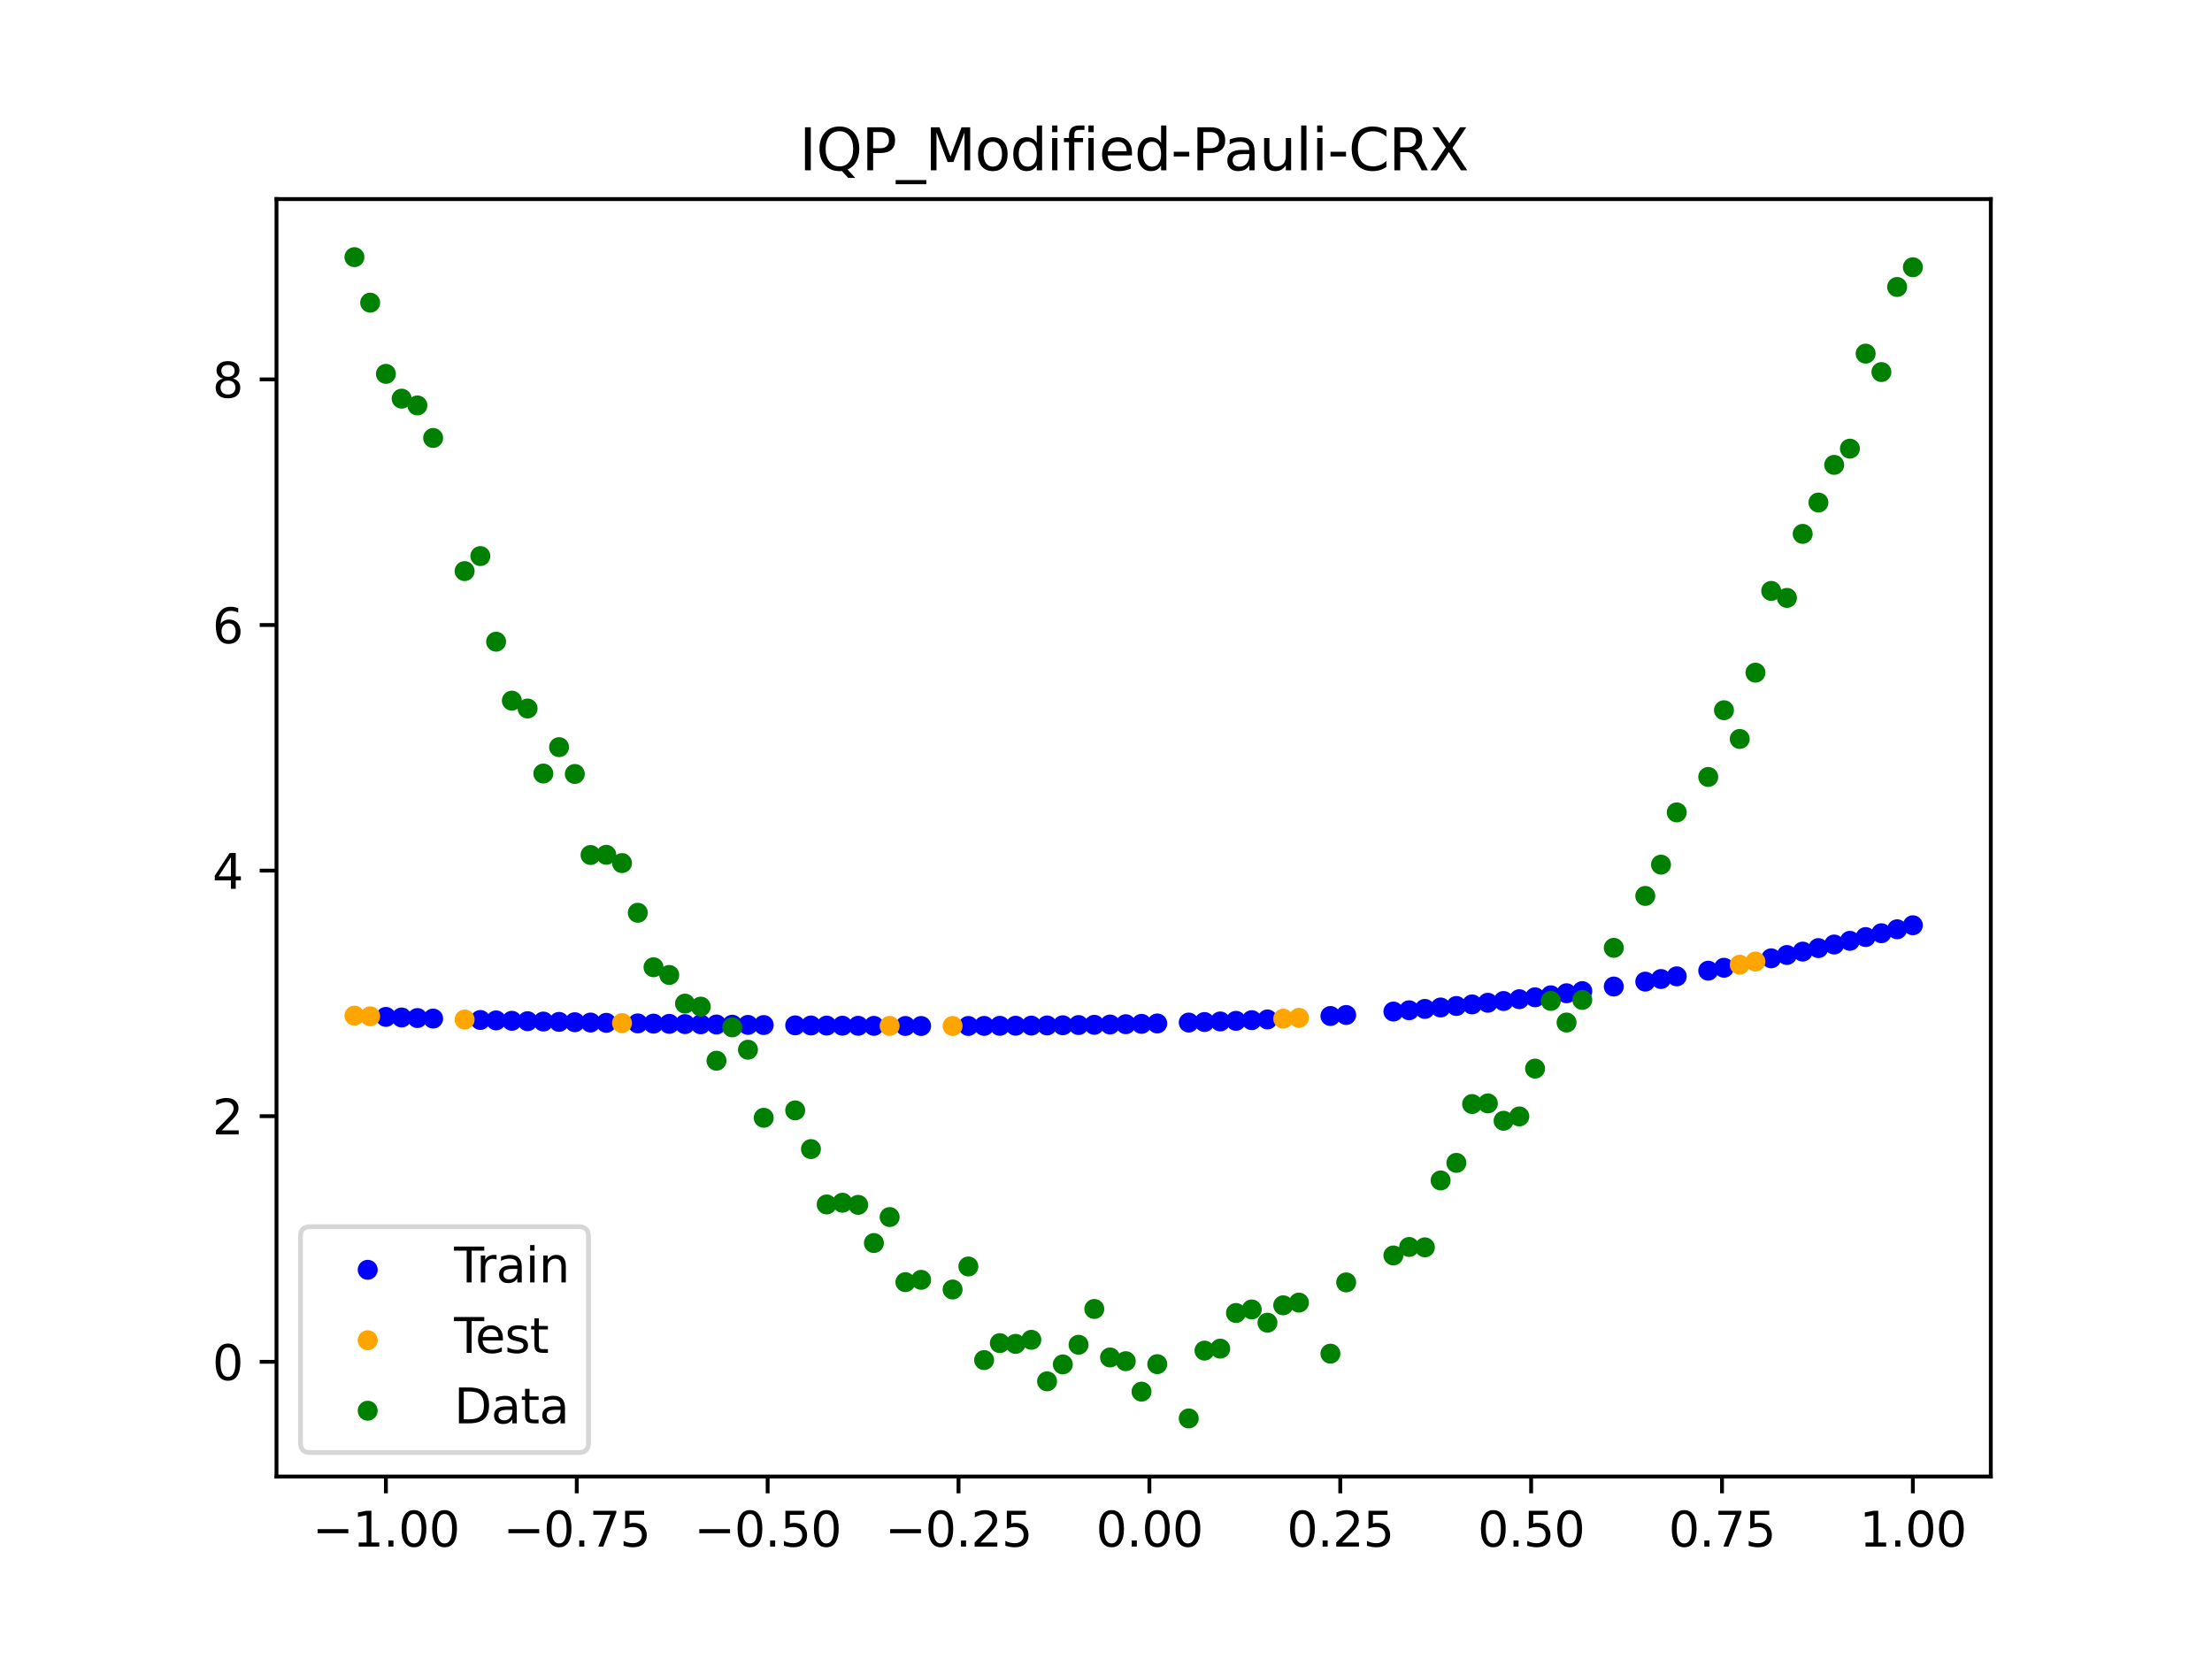 <?xml version="1.0" encoding="utf-8" standalone="no"?>
<!DOCTYPE svg PUBLIC "-//W3C//DTD SVG 1.1//EN"
  "http://www.w3.org/Graphics/SVG/1.1/DTD/svg11.dtd">
<svg xmlns:xlink="http://www.w3.org/1999/xlink" width="460.8pt" height="345.6pt" viewBox="0 0 460.8 345.6" xmlns="http://www.w3.org/2000/svg" version="1.1">
 <defs>
  <style type="text/css">*{stroke-linejoin: round; stroke-linecap: butt}</style>
 </defs>
 <g id="figure_1">
  <g id="patch_1">
   <path d="M 0 345.6 
L 460.8 345.6 
L 460.8 0 
L 0 0 
z
" style="fill: #ffffff"/>
  </g>
  <g id="axes_1">
   <g id="patch_2">
    <path d="M 57.6 307.584 
L 414.72 307.584 
L 414.72 41.472 
L 57.6 41.472 
z
" style="fill: #ffffff"/>
   </g>
   <g id="PathCollection_1">
    <defs>
     <path id="m1e7127da4d" d="M 0 1.581 
C 0.419 1.581 0.822 1.415 1.118 1.118 
C 1.415 0.822 1.581 0.419 1.581 0 
C 1.581 -0.419 1.415 -0.822 1.118 -1.118 
C 0.822 -1.415 0.419 -1.581 0 -1.581 
C -0.419 -1.581 -0.822 -1.415 -1.118 -1.118 
C -1.415 -0.822 -1.581 -0.419 -1.581 0 
C -1.581 0.419 -1.415 0.822 -1.118 1.118 
C -0.822 1.415 -0.419 1.581 0 1.581 
z
" style="stroke: #0000ff"/>
    </defs>
    <g clip-path="url(#p2e52f40bb6)">
     <use xlink:href="#m1e7127da4d" x="208.286" y="213.699" style="fill: #0000ff; stroke: #0000ff"/>
     <use xlink:href="#m1e7127da4d" x="83.671" y="211.961" style="fill: #0000ff; stroke: #0000ff"/>
     <use xlink:href="#m1e7127da4d" x="349.297" y="203.389" style="fill: #0000ff; stroke: #0000ff"/>
     <use xlink:href="#m1e7127da4d" x="149.258" y="213.425" style="fill: #0000ff; stroke: #0000ff"/>
     <use xlink:href="#m1e7127da4d" x="293.548" y="210.457" style="fill: #0000ff; stroke: #0000ff"/>
     <use xlink:href="#m1e7127da4d" x="319.783" y="207.756" style="fill: #0000ff; stroke: #0000ff"/>
     <use xlink:href="#m1e7127da4d" x="254.196" y="212.788" style="fill: #0000ff; stroke: #0000ff"/>
     <use xlink:href="#m1e7127da4d" x="342.739" y="204.489" style="fill: #0000ff; stroke: #0000ff"/>
     <use xlink:href="#m1e7127da4d" x="142.699" y="213.338" style="fill: #0000ff; stroke: #0000ff"/>
     <use xlink:href="#m1e7127da4d" x="175.492" y="213.673" style="fill: #0000ff; stroke: #0000ff"/>
     <use xlink:href="#m1e7127da4d" x="250.917" y="212.906" style="fill: #0000ff; stroke: #0000ff"/>
     <use xlink:href="#m1e7127da4d" x="155.816" y="213.503" style="fill: #0000ff; stroke: #0000ff"/>
     <use xlink:href="#m1e7127da4d" x="86.95" y="212.076" style="fill: #0000ff; stroke: #0000ff"/>
     <use xlink:href="#m1e7127da4d" x="123.023" y="213.012" style="fill: #0000ff; stroke: #0000ff"/>
     <use xlink:href="#m1e7127da4d" x="313.224" y="208.53" style="fill: #0000ff; stroke: #0000ff"/>
     <use xlink:href="#m1e7127da4d" x="100.067" y="212.48" style="fill: #0000ff; stroke: #0000ff"/>
     <use xlink:href="#m1e7127da4d" x="132.861" y="213.188" style="fill: #0000ff; stroke: #0000ff"/>
     <use xlink:href="#m1e7127da4d" x="182.051" y="213.707" style="fill: #0000ff; stroke: #0000ff"/>
     <use xlink:href="#m1e7127da4d" x="382.091" y="196.758" style="fill: #0000ff; stroke: #0000ff"/>
     <use xlink:href="#m1e7127da4d" x="188.61" y="213.729" style="fill: #0000ff; stroke: #0000ff"/>
     <use xlink:href="#m1e7127da4d" x="247.638" y="213.015" style="fill: #0000ff; stroke: #0000ff"/>
     <use xlink:href="#m1e7127da4d" x="300.107" y="209.878" style="fill: #0000ff; stroke: #0000ff"/>
     <use xlink:href="#m1e7127da4d" x="152.537" y="213.465" style="fill: #0000ff; stroke: #0000ff"/>
     <use xlink:href="#m1e7127da4d" x="205.006" y="213.715" style="fill: #0000ff; stroke: #0000ff"/>
     <use xlink:href="#m1e7127da4d" x="306.666" y="209.237" style="fill: #0000ff; stroke: #0000ff"/>
     <use xlink:href="#m1e7127da4d" x="280.431" y="211.44" style="fill: #0000ff; stroke: #0000ff"/>
     <use xlink:href="#m1e7127da4d" x="90.229" y="212.185" style="fill: #0000ff; stroke: #0000ff"/>
     <use xlink:href="#m1e7127da4d" x="326.342" y="206.913" style="fill: #0000ff; stroke: #0000ff"/>
     <use xlink:href="#m1e7127da4d" x="296.828" y="210.175" style="fill: #0000ff; stroke: #0000ff"/>
     <use xlink:href="#m1e7127da4d" x="165.654" y="213.6" style="fill: #0000ff; stroke: #0000ff"/>
     <use xlink:href="#m1e7127da4d" x="231.241" y="213.426" style="fill: #0000ff; stroke: #0000ff"/>
     <use xlink:href="#m1e7127da4d" x="277.152" y="211.651" style="fill: #0000ff; stroke: #0000ff"/>
     <use xlink:href="#m1e7127da4d" x="106.626" y="212.652" style="fill: #0000ff; stroke: #0000ff"/>
     <use xlink:href="#m1e7127da4d" x="172.213" y="213.651" style="fill: #0000ff; stroke: #0000ff"/>
     <use xlink:href="#m1e7127da4d" x="346.018" y="203.948" style="fill: #0000ff; stroke: #0000ff"/>
     <use xlink:href="#m1e7127da4d" x="309.945" y="208.892" style="fill: #0000ff; stroke: #0000ff"/>
     <use xlink:href="#m1e7127da4d" x="359.135" y="201.599" style="fill: #0000ff; stroke: #0000ff"/>
     <use xlink:href="#m1e7127da4d" x="116.464" y="212.879" style="fill: #0000ff; stroke: #0000ff"/>
     <use xlink:href="#m1e7127da4d" x="103.347" y="212.568" style="fill: #0000ff; stroke: #0000ff"/>
     <use xlink:href="#m1e7127da4d" x="159.096" y="213.537" style="fill: #0000ff; stroke: #0000ff"/>
     <use xlink:href="#m1e7127da4d" x="119.743" y="212.947" style="fill: #0000ff; stroke: #0000ff"/>
     <use xlink:href="#m1e7127da4d" x="178.772" y="213.692" style="fill: #0000ff; stroke: #0000ff"/>
     <use xlink:href="#m1e7127da4d" x="241.079" y="213.205" style="fill: #0000ff; stroke: #0000ff"/>
     <use xlink:href="#m1e7127da4d" x="145.978" y="213.383" style="fill: #0000ff; stroke: #0000ff"/>
     <use xlink:href="#m1e7127da4d" x="168.934" y="213.627" style="fill: #0000ff; stroke: #0000ff"/>
     <use xlink:href="#m1e7127da4d" x="329.621" y="206.465" style="fill: #0000ff; stroke: #0000ff"/>
     <use xlink:href="#m1e7127da4d" x="264.034" y="212.37" style="fill: #0000ff; stroke: #0000ff"/>
     <use xlink:href="#m1e7127da4d" x="391.929" y="194.407" style="fill: #0000ff; stroke: #0000ff"/>
     <use xlink:href="#m1e7127da4d" x="336.18" y="205.514" style="fill: #0000ff; stroke: #0000ff"/>
     <use xlink:href="#m1e7127da4d" x="316.504" y="208.152" style="fill: #0000ff; stroke: #0000ff"/>
     <use xlink:href="#m1e7127da4d" x="191.889" y="213.734" style="fill: #0000ff; stroke: #0000ff"/>
     <use xlink:href="#m1e7127da4d" x="368.973" y="199.637" style="fill: #0000ff; stroke: #0000ff"/>
     <use xlink:href="#m1e7127da4d" x="398.487" y="192.75" style="fill: #0000ff; stroke: #0000ff"/>
     <use xlink:href="#m1e7127da4d" x="234.52" y="213.36" style="fill: #0000ff; stroke: #0000ff"/>
     <use xlink:href="#m1e7127da4d" x="109.905" y="212.731" style="fill: #0000ff; stroke: #0000ff"/>
     <use xlink:href="#m1e7127da4d" x="323.062" y="207.343" style="fill: #0000ff; stroke: #0000ff"/>
     <use xlink:href="#m1e7127da4d" x="126.302" y="213.073" style="fill: #0000ff; stroke: #0000ff"/>
     <use xlink:href="#m1e7127da4d" x="388.649" y="195.209" style="fill: #0000ff; stroke: #0000ff"/>
     <use xlink:href="#m1e7127da4d" x="227.962" y="213.485" style="fill: #0000ff; stroke: #0000ff"/>
     <use xlink:href="#m1e7127da4d" x="113.185" y="212.807" style="fill: #0000ff; stroke: #0000ff"/>
     <use xlink:href="#m1e7127da4d" x="260.755" y="212.52" style="fill: #0000ff; stroke: #0000ff"/>
     <use xlink:href="#m1e7127da4d" x="80.391" y="211.84" style="fill: #0000ff; stroke: #0000ff"/>
     <use xlink:href="#m1e7127da4d" x="139.42" y="213.29" style="fill: #0000ff; stroke: #0000ff"/>
     <use xlink:href="#m1e7127da4d" x="378.811" y="197.506" style="fill: #0000ff; stroke: #0000ff"/>
     <use xlink:href="#m1e7127da4d" x="375.532" y="198.235" style="fill: #0000ff; stroke: #0000ff"/>
     <use xlink:href="#m1e7127da4d" x="237.8" y="213.287" style="fill: #0000ff; stroke: #0000ff"/>
     <use xlink:href="#m1e7127da4d" x="290.269" y="210.724" style="fill: #0000ff; stroke: #0000ff"/>
     <use xlink:href="#m1e7127da4d" x="211.565" y="213.678" style="fill: #0000ff; stroke: #0000ff"/>
     <use xlink:href="#m1e7127da4d" x="136.14" y="213.24" style="fill: #0000ff; stroke: #0000ff"/>
     <use xlink:href="#m1e7127da4d" x="395.208" y="193.587" style="fill: #0000ff; stroke: #0000ff"/>
     <use xlink:href="#m1e7127da4d" x="385.37" y="195.993" style="fill: #0000ff; stroke: #0000ff"/>
     <use xlink:href="#m1e7127da4d" x="303.386" y="209.565" style="fill: #0000ff; stroke: #0000ff"/>
     <use xlink:href="#m1e7127da4d" x="224.682" y="213.536" style="fill: #0000ff; stroke: #0000ff"/>
     <use xlink:href="#m1e7127da4d" x="372.253" y="198.945" style="fill: #0000ff; stroke: #0000ff"/>
     <use xlink:href="#m1e7127da4d" x="257.476" y="212.659" style="fill: #0000ff; stroke: #0000ff"/>
     <use xlink:href="#m1e7127da4d" x="221.403" y="213.581" style="fill: #0000ff; stroke: #0000ff"/>
     <use xlink:href="#m1e7127da4d" x="355.856" y="202.214" style="fill: #0000ff; stroke: #0000ff"/>
     <use xlink:href="#m1e7127da4d" x="201.727" y="213.727" style="fill: #0000ff; stroke: #0000ff"/>
     <use xlink:href="#m1e7127da4d" x="214.844" y="213.651" style="fill: #0000ff; stroke: #0000ff"/>
     <use xlink:href="#m1e7127da4d" x="218.124" y="213.619" style="fill: #0000ff; stroke: #0000ff"/>
    </g>
   </g>
   <g id="PathCollection_2">
    <defs>
     <path id="m64e8955f8d" d="M 0 1.581 
C 0.419 1.581 0.822 1.415 1.118 1.118 
C 1.415 0.822 1.581 0.419 1.581 0 
C 1.581 -0.419 1.415 -0.822 1.118 -1.118 
C 0.822 -1.415 0.419 -1.581 0 -1.581 
C -0.419 -1.581 -0.822 -1.415 -1.118 -1.118 
C -1.415 -0.822 -1.581 -0.419 -1.581 0 
C -1.581 0.419 -1.415 0.822 -1.118 1.118 
C -0.822 1.415 -0.419 1.581 0 1.581 
z
" style="stroke: #ffa500"/>
    </defs>
    <g clip-path="url(#p2e52f40bb6)">
     <use xlink:href="#m64e8955f8d" x="198.448" y="213.733" style="fill: #ffa500; stroke: #ffa500"/>
     <use xlink:href="#m64e8955f8d" x="365.694" y="200.31" style="fill: #ffa500; stroke: #ffa500"/>
     <use xlink:href="#m64e8955f8d" x="73.833" y="211.577" style="fill: #ffa500; stroke: #ffa500"/>
     <use xlink:href="#m64e8955f8d" x="96.788" y="212.386" style="fill: #ffa500; stroke: #ffa500"/>
     <use xlink:href="#m64e8955f8d" x="267.314" y="212.208" style="fill: #ffa500; stroke: #ffa500"/>
     <use xlink:href="#m64e8955f8d" x="129.581" y="213.132" style="fill: #ffa500; stroke: #ffa500"/>
     <use xlink:href="#m64e8955f8d" x="185.33" y="213.72" style="fill: #ffa500; stroke: #ffa500"/>
     <use xlink:href="#m64e8955f8d" x="270.593" y="212.035" style="fill: #ffa500; stroke: #ffa500"/>
     <use xlink:href="#m64e8955f8d" x="77.112" y="211.712" style="fill: #ffa500; stroke: #ffa500"/>
     <use xlink:href="#m64e8955f8d" x="362.415" y="200.964" style="fill: #ffa500; stroke: #ffa500"/>
    </g>
   </g>
   <g id="PathCollection_3">
    <defs>
     <path id="m56a01b4591" d="M 0 1.581 
C 0.419 1.581 0.822 1.415 1.118 1.118 
C 1.415 0.822 1.581 0.419 1.581 0 
C 1.581 -0.419 1.415 -0.822 1.118 -1.118 
C 0.822 -1.415 0.419 -1.581 0 -1.581 
C -0.419 -1.581 -0.822 -1.415 -1.118 -1.118 
C -1.415 -0.822 -1.581 -0.419 -1.581 0 
C -1.581 0.419 -1.415 0.822 -1.118 1.118 
C -0.822 1.415 -0.419 1.581 0 1.581 
z
" style="stroke: #008000"/>
    </defs>
    <g clip-path="url(#p2e52f40bb6)">
     <use xlink:href="#m56a01b4591" x="208.286" y="279.798" style="fill: #008000; stroke: #008000"/>
     <use xlink:href="#m56a01b4591" x="83.671" y="83.047" style="fill: #008000; stroke: #008000"/>
     <use xlink:href="#m56a01b4591" x="349.297" y="169.235" style="fill: #008000; stroke: #008000"/>
     <use xlink:href="#m56a01b4591" x="149.258" y="220.967" style="fill: #008000; stroke: #008000"/>
     <use xlink:href="#m56a01b4591" x="293.548" y="259.766" style="fill: #008000; stroke: #008000"/>
     <use xlink:href="#m56a01b4591" x="319.783" y="222.609" style="fill: #008000; stroke: #008000"/>
     <use xlink:href="#m56a01b4591" x="254.196" y="280.945" style="fill: #008000; stroke: #008000"/>
     <use xlink:href="#m56a01b4591" x="342.739" y="186.636" style="fill: #008000; stroke: #008000"/>
     <use xlink:href="#m56a01b4591" x="142.699" y="209.073" style="fill: #008000; stroke: #008000"/>
     <use xlink:href="#m56a01b4591" x="175.492" y="250.548" style="fill: #008000; stroke: #008000"/>
     <use xlink:href="#m56a01b4591" x="250.917" y="281.357" style="fill: #008000; stroke: #008000"/>
     <use xlink:href="#m56a01b4591" x="155.816" y="218.675" style="fill: #008000; stroke: #008000"/>
     <use xlink:href="#m56a01b4591" x="86.95" y="84.461" style="fill: #008000; stroke: #008000"/>
     <use xlink:href="#m56a01b4591" x="123.023" y="178.109" style="fill: #008000; stroke: #008000"/>
     <use xlink:href="#m56a01b4591" x="313.224" y="233.476" style="fill: #008000; stroke: #008000"/>
     <use xlink:href="#m56a01b4591" x="100.067" y="115.838" style="fill: #008000; stroke: #008000"/>
     <use xlink:href="#m56a01b4591" x="132.861" y="190.145" style="fill: #008000; stroke: #008000"/>
     <use xlink:href="#m56a01b4591" x="182.051" y="258.951" style="fill: #008000; stroke: #008000"/>
     <use xlink:href="#m56a01b4591" x="382.091" y="96.844" style="fill: #008000; stroke: #008000"/>
     <use xlink:href="#m56a01b4591" x="188.61" y="267.097" style="fill: #008000; stroke: #008000"/>
     <use xlink:href="#m56a01b4591" x="247.638" y="295.488" style="fill: #008000; stroke: #008000"/>
     <use xlink:href="#m56a01b4591" x="300.107" y="245.907" style="fill: #008000; stroke: #008000"/>
     <use xlink:href="#m56a01b4591" x="152.537" y="214.021" style="fill: #008000; stroke: #008000"/>
     <use xlink:href="#m56a01b4591" x="205.006" y="283.329" style="fill: #008000; stroke: #008000"/>
     <use xlink:href="#m56a01b4591" x="306.666" y="229.986" style="fill: #008000; stroke: #008000"/>
     <use xlink:href="#m56a01b4591" x="280.431" y="267.148" style="fill: #008000; stroke: #008000"/>
     <use xlink:href="#m56a01b4591" x="90.229" y="91.238" style="fill: #008000; stroke: #008000"/>
     <use xlink:href="#m56a01b4591" x="326.342" y="213.009" style="fill: #008000; stroke: #008000"/>
     <use xlink:href="#m56a01b4591" x="296.828" y="259.841" style="fill: #008000; stroke: #008000"/>
     <use xlink:href="#m56a01b4591" x="165.654" y="231.312" style="fill: #008000; stroke: #008000"/>
     <use xlink:href="#m56a01b4591" x="231.241" y="282.785" style="fill: #008000; stroke: #008000"/>
     <use xlink:href="#m56a01b4591" x="277.152" y="281.988" style="fill: #008000; stroke: #008000"/>
     <use xlink:href="#m56a01b4591" x="106.626" y="145.957" style="fill: #008000; stroke: #008000"/>
     <use xlink:href="#m56a01b4591" x="172.213" y="250.909" style="fill: #008000; stroke: #008000"/>
     <use xlink:href="#m56a01b4591" x="346.018" y="180.121" style="fill: #008000; stroke: #008000"/>
     <use xlink:href="#m56a01b4591" x="309.945" y="229.858" style="fill: #008000; stroke: #008000"/>
     <use xlink:href="#m56a01b4591" x="359.135" y="147.953" style="fill: #008000; stroke: #008000"/>
     <use xlink:href="#m56a01b4591" x="116.464" y="155.642" style="fill: #008000; stroke: #008000"/>
     <use xlink:href="#m56a01b4591" x="103.347" y="133.681" style="fill: #008000; stroke: #008000"/>
     <use xlink:href="#m56a01b4591" x="159.096" y="232.856" style="fill: #008000; stroke: #008000"/>
     <use xlink:href="#m56a01b4591" x="119.743" y="161.234" style="fill: #008000; stroke: #008000"/>
     <use xlink:href="#m56a01b4591" x="178.772" y="250.991" style="fill: #008000; stroke: #008000"/>
     <use xlink:href="#m56a01b4591" x="241.079" y="284.178" style="fill: #008000; stroke: #008000"/>
     <use xlink:href="#m56a01b4591" x="145.978" y="209.694" style="fill: #008000; stroke: #008000"/>
     <use xlink:href="#m56a01b4591" x="168.934" y="239.376" style="fill: #008000; stroke: #008000"/>
     <use xlink:href="#m56a01b4591" x="329.621" y="208.299" style="fill: #008000; stroke: #008000"/>
     <use xlink:href="#m56a01b4591" x="264.034" y="275.541" style="fill: #008000; stroke: #008000"/>
     <use xlink:href="#m56a01b4591" x="391.929" y="77.507" style="fill: #008000; stroke: #008000"/>
     <use xlink:href="#m56a01b4591" x="336.18" y="197.449" style="fill: #008000; stroke: #008000"/>
     <use xlink:href="#m56a01b4591" x="316.504" y="232.571" style="fill: #008000; stroke: #008000"/>
     <use xlink:href="#m56a01b4591" x="191.889" y="266.612" style="fill: #008000; stroke: #008000"/>
     <use xlink:href="#m56a01b4591" x="368.973" y="123.096" style="fill: #008000; stroke: #008000"/>
     <use xlink:href="#m56a01b4591" x="398.487" y="55.672" style="fill: #008000; stroke: #008000"/>
     <use xlink:href="#m56a01b4591" x="234.52" y="283.56" style="fill: #008000; stroke: #008000"/>
     <use xlink:href="#m56a01b4591" x="109.905" y="147.599" style="fill: #008000; stroke: #008000"/>
     <use xlink:href="#m56a01b4591" x="323.062" y="208.507" style="fill: #008000; stroke: #008000"/>
     <use xlink:href="#m56a01b4591" x="126.302" y="178.07" style="fill: #008000; stroke: #008000"/>
     <use xlink:href="#m56a01b4591" x="388.649" y="73.667" style="fill: #008000; stroke: #008000"/>
     <use xlink:href="#m56a01b4591" x="227.962" y="272.682" style="fill: #008000; stroke: #008000"/>
     <use xlink:href="#m56a01b4591" x="113.185" y="161.141" style="fill: #008000; stroke: #008000"/>
     <use xlink:href="#m56a01b4591" x="260.755" y="272.778" style="fill: #008000; stroke: #008000"/>
     <use xlink:href="#m56a01b4591" x="80.391" y="77.883" style="fill: #008000; stroke: #008000"/>
     <use xlink:href="#m56a01b4591" x="139.42" y="203.102" style="fill: #008000; stroke: #008000"/>
     <use xlink:href="#m56a01b4591" x="378.811" y="104.684" style="fill: #008000; stroke: #008000"/>
     <use xlink:href="#m56a01b4591" x="375.532" y="111.216" style="fill: #008000; stroke: #008000"/>
     <use xlink:href="#m56a01b4591" x="237.8" y="289.903" style="fill: #008000; stroke: #008000"/>
     <use xlink:href="#m56a01b4591" x="290.269" y="261.533" style="fill: #008000; stroke: #008000"/>
     <use xlink:href="#m56a01b4591" x="211.565" y="279.954" style="fill: #008000; stroke: #008000"/>
     <use xlink:href="#m56a01b4591" x="136.14" y="201.496" style="fill: #008000; stroke: #008000"/>
     <use xlink:href="#m56a01b4591" x="395.208" y="59.781" style="fill: #008000; stroke: #008000"/>
     <use xlink:href="#m56a01b4591" x="385.37" y="93.463" style="fill: #008000; stroke: #008000"/>
     <use xlink:href="#m56a01b4591" x="303.386" y="242.242" style="fill: #008000; stroke: #008000"/>
     <use xlink:href="#m56a01b4591" x="224.682" y="280.135" style="fill: #008000; stroke: #008000"/>
     <use xlink:href="#m56a01b4591" x="372.253" y="124.552" style="fill: #008000; stroke: #008000"/>
     <use xlink:href="#m56a01b4591" x="257.476" y="273.52" style="fill: #008000; stroke: #008000"/>
     <use xlink:href="#m56a01b4591" x="221.403" y="284.229" style="fill: #008000; stroke: #008000"/>
     <use xlink:href="#m56a01b4591" x="355.856" y="161.851" style="fill: #008000; stroke: #008000"/>
     <use xlink:href="#m56a01b4591" x="201.727" y="263.828" style="fill: #008000; stroke: #008000"/>
     <use xlink:href="#m56a01b4591" x="214.844" y="279.105" style="fill: #008000; stroke: #008000"/>
     <use xlink:href="#m56a01b4591" x="218.124" y="287.758" style="fill: #008000; stroke: #008000"/>
    </g>
   </g>
   <g id="PathCollection_4">
    <g clip-path="url(#p2e52f40bb6)">
     <use xlink:href="#m56a01b4591" x="198.448" y="268.627" style="fill: #008000; stroke: #008000"/>
     <use xlink:href="#m56a01b4591" x="365.694" y="140.127" style="fill: #008000; stroke: #008000"/>
     <use xlink:href="#m56a01b4591" x="73.833" y="53.568" style="fill: #008000; stroke: #008000"/>
     <use xlink:href="#m56a01b4591" x="96.788" y="118.971" style="fill: #008000; stroke: #008000"/>
     <use xlink:href="#m56a01b4591" x="267.314" y="271.918" style="fill: #008000; stroke: #008000"/>
     <use xlink:href="#m56a01b4591" x="129.581" y="179.797" style="fill: #008000; stroke: #008000"/>
     <use xlink:href="#m56a01b4591" x="185.33" y="253.537" style="fill: #008000; stroke: #008000"/>
     <use xlink:href="#m56a01b4591" x="270.593" y="271.354" style="fill: #008000; stroke: #008000"/>
     <use xlink:href="#m56a01b4591" x="77.112" y="63.052" style="fill: #008000; stroke: #008000"/>
     <use xlink:href="#m56a01b4591" x="362.415" y="153.936" style="fill: #008000; stroke: #008000"/>
    </g>
   </g>
   <g id="matplotlib.axis_1">
    <g id="xtick_1">
     <g id="line2d_1">
      <defs>
       <path id="m926c9894cb" d="M 0 0 
L 0 3.5 
" style="stroke: #000000; stroke-width: 0.8"/>
      </defs>
      <g>
       <use xlink:href="#m926c9894cb" x="80.391" y="307.584" style="stroke: #000000; stroke-width: 0.8"/>
      </g>
     </g>
     <g id="text_1">
      <!-- −1.00 -->
      <g transform="translate(65.069 322.182) scale(0.1 -0.1)">
       <defs>
        <path id="DejaVuSans-2212" d="M 678 2272 
L 4684 2272 
L 4684 1741 
L 678 1741 
L 678 2272 
z
" transform="scale(0.016)"/>
        <path id="DejaVuSans-31" d="M 794 531 
L 1825 531 
L 1825 4091 
L 703 3866 
L 703 4441 
L 1819 4666 
L 2450 4666 
L 2450 531 
L 3481 531 
L 3481 0 
L 794 0 
L 794 531 
z
" transform="scale(0.016)"/>
        <path id="DejaVuSans-2e" d="M 684 794 
L 1344 794 
L 1344 0 
L 684 0 
L 684 794 
z
" transform="scale(0.016)"/>
        <path id="DejaVuSans-30" d="M 2034 4250 
Q 1547 4250 1301 3770 
Q 1056 3291 1056 2328 
Q 1056 1369 1301 889 
Q 1547 409 2034 409 
Q 2525 409 2770 889 
Q 3016 1369 3016 2328 
Q 3016 3291 2770 3770 
Q 2525 4250 2034 4250 
z
M 2034 4750 
Q 2819 4750 3233 4129 
Q 3647 3509 3647 2328 
Q 3647 1150 3233 529 
Q 2819 -91 2034 -91 
Q 1250 -91 836 529 
Q 422 1150 422 2328 
Q 422 3509 836 4129 
Q 1250 4750 2034 4750 
z
" transform="scale(0.016)"/>
       </defs>
       <use xlink:href="#DejaVuSans-2212"/>
       <use xlink:href="#DejaVuSans-31" x="83.789"/>
       <use xlink:href="#DejaVuSans-2e" x="147.412"/>
       <use xlink:href="#DejaVuSans-30" x="179.199"/>
       <use xlink:href="#DejaVuSans-30" x="242.822"/>
      </g>
     </g>
    </g>
    <g id="xtick_2">
     <g id="line2d_2">
      <g>
       <use xlink:href="#m926c9894cb" x="120.153" y="307.584" style="stroke: #000000; stroke-width: 0.8"/>
      </g>
     </g>
     <g id="text_2">
      <!-- −0.75 -->
      <g transform="translate(104.831 322.182) scale(0.1 -0.1)">
       <defs>
        <path id="DejaVuSans-37" d="M 525 4666 
L 3525 4666 
L 3525 4397 
L 1831 0 
L 1172 0 
L 2766 4134 
L 525 4134 
L 525 4666 
z
" transform="scale(0.016)"/>
        <path id="DejaVuSans-35" d="M 691 4666 
L 3169 4666 
L 3169 4134 
L 1269 4134 
L 1269 2991 
Q 1406 3038 1543 3061 
Q 1681 3084 1819 3084 
Q 2600 3084 3056 2656 
Q 3513 2228 3513 1497 
Q 3513 744 3044 326 
Q 2575 -91 1722 -91 
Q 1428 -91 1123 -41 
Q 819 9 494 109 
L 494 744 
Q 775 591 1075 516 
Q 1375 441 1709 441 
Q 2250 441 2565 725 
Q 2881 1009 2881 1497 
Q 2881 1984 2565 2268 
Q 2250 2553 1709 2553 
Q 1456 2553 1204 2497 
Q 953 2441 691 2322 
L 691 4666 
z
" transform="scale(0.016)"/>
       </defs>
       <use xlink:href="#DejaVuSans-2212"/>
       <use xlink:href="#DejaVuSans-30" x="83.789"/>
       <use xlink:href="#DejaVuSans-2e" x="147.412"/>
       <use xlink:href="#DejaVuSans-37" x="179.199"/>
       <use xlink:href="#DejaVuSans-35" x="242.822"/>
      </g>
     </g>
    </g>
    <g id="xtick_3">
     <g id="line2d_3">
      <g>
       <use xlink:href="#m926c9894cb" x="159.915" y="307.584" style="stroke: #000000; stroke-width: 0.8"/>
      </g>
     </g>
     <g id="text_3">
      <!-- −0.50 -->
      <g transform="translate(144.593 322.182) scale(0.1 -0.1)">
       <use xlink:href="#DejaVuSans-2212"/>
       <use xlink:href="#DejaVuSans-30" x="83.789"/>
       <use xlink:href="#DejaVuSans-2e" x="147.412"/>
       <use xlink:href="#DejaVuSans-35" x="179.199"/>
       <use xlink:href="#DejaVuSans-30" x="242.822"/>
      </g>
     </g>
    </g>
    <g id="xtick_4">
     <g id="line2d_4">
      <g>
       <use xlink:href="#m926c9894cb" x="199.677" y="307.584" style="stroke: #000000; stroke-width: 0.8"/>
      </g>
     </g>
     <g id="text_4">
      <!-- −0.25 -->
      <g transform="translate(184.355 322.182) scale(0.1 -0.1)">
       <defs>
        <path id="DejaVuSans-32" d="M 1228 531 
L 3431 531 
L 3431 0 
L 469 0 
L 469 531 
Q 828 903 1448 1529 
Q 2069 2156 2228 2338 
Q 2531 2678 2651 2914 
Q 2772 3150 2772 3378 
Q 2772 3750 2511 3984 
Q 2250 4219 1831 4219 
Q 1534 4219 1204 4116 
Q 875 4013 500 3803 
L 500 4441 
Q 881 4594 1212 4672 
Q 1544 4750 1819 4750 
Q 2544 4750 2975 4387 
Q 3406 4025 3406 3419 
Q 3406 3131 3298 2873 
Q 3191 2616 2906 2266 
Q 2828 2175 2409 1742 
Q 1991 1309 1228 531 
z
" transform="scale(0.016)"/>
       </defs>
       <use xlink:href="#DejaVuSans-2212"/>
       <use xlink:href="#DejaVuSans-30" x="83.789"/>
       <use xlink:href="#DejaVuSans-2e" x="147.412"/>
       <use xlink:href="#DejaVuSans-32" x="179.199"/>
       <use xlink:href="#DejaVuSans-35" x="242.822"/>
      </g>
     </g>
    </g>
    <g id="xtick_5">
     <g id="line2d_5">
      <g>
       <use xlink:href="#m926c9894cb" x="239.439" y="307.584" style="stroke: #000000; stroke-width: 0.8"/>
      </g>
     </g>
     <g id="text_5">
      <!-- 0.00 -->
      <g transform="translate(228.307 322.182) scale(0.1 -0.1)">
       <use xlink:href="#DejaVuSans-30"/>
       <use xlink:href="#DejaVuSans-2e" x="63.623"/>
       <use xlink:href="#DejaVuSans-30" x="95.41"/>
       <use xlink:href="#DejaVuSans-30" x="159.033"/>
      </g>
     </g>
    </g>
    <g id="xtick_6">
     <g id="line2d_6">
      <g>
       <use xlink:href="#m926c9894cb" x="279.201" y="307.584" style="stroke: #000000; stroke-width: 0.8"/>
      </g>
     </g>
     <g id="text_6">
      <!-- 0.25 -->
      <g transform="translate(268.069 322.182) scale(0.1 -0.1)">
       <use xlink:href="#DejaVuSans-30"/>
       <use xlink:href="#DejaVuSans-2e" x="63.623"/>
       <use xlink:href="#DejaVuSans-32" x="95.41"/>
       <use xlink:href="#DejaVuSans-35" x="159.033"/>
      </g>
     </g>
    </g>
    <g id="xtick_7">
     <g id="line2d_7">
      <g>
       <use xlink:href="#m926c9894cb" x="318.963" y="307.584" style="stroke: #000000; stroke-width: 0.8"/>
      </g>
     </g>
     <g id="text_7">
      <!-- 0.50 -->
      <g transform="translate(307.83 322.182) scale(0.1 -0.1)">
       <use xlink:href="#DejaVuSans-30"/>
       <use xlink:href="#DejaVuSans-2e" x="63.623"/>
       <use xlink:href="#DejaVuSans-35" x="95.41"/>
       <use xlink:href="#DejaVuSans-30" x="159.033"/>
      </g>
     </g>
    </g>
    <g id="xtick_8">
     <g id="line2d_8">
      <g>
       <use xlink:href="#m926c9894cb" x="358.725" y="307.584" style="stroke: #000000; stroke-width: 0.8"/>
      </g>
     </g>
     <g id="text_8">
      <!-- 0.75 -->
      <g transform="translate(347.592 322.182) scale(0.1 -0.1)">
       <use xlink:href="#DejaVuSans-30"/>
       <use xlink:href="#DejaVuSans-2e" x="63.623"/>
       <use xlink:href="#DejaVuSans-37" x="95.41"/>
       <use xlink:href="#DejaVuSans-35" x="159.033"/>
      </g>
     </g>
    </g>
    <g id="xtick_9">
     <g id="line2d_9">
      <g>
       <use xlink:href="#m926c9894cb" x="398.487" y="307.584" style="stroke: #000000; stroke-width: 0.8"/>
      </g>
     </g>
     <g id="text_9">
      <!-- 1.00 -->
      <g transform="translate(387.354 322.182) scale(0.1 -0.1)">
       <use xlink:href="#DejaVuSans-31"/>
       <use xlink:href="#DejaVuSans-2e" x="63.623"/>
       <use xlink:href="#DejaVuSans-30" x="95.41"/>
       <use xlink:href="#DejaVuSans-30" x="159.033"/>
      </g>
     </g>
    </g>
   </g>
   <g id="matplotlib.axis_2">
    <g id="ytick_1">
     <g id="line2d_10">
      <defs>
       <path id="m03088a57d5" d="M 0 0 
L -3.5 0 
" style="stroke: #000000; stroke-width: 0.8"/>
      </defs>
      <g>
       <use xlink:href="#m03088a57d5" x="57.6" y="283.689" style="stroke: #000000; stroke-width: 0.8"/>
      </g>
     </g>
     <g id="text_10">
      <!-- 0 -->
      <g transform="translate(44.237 287.489) scale(0.1 -0.1)">
       <use xlink:href="#DejaVuSans-30"/>
      </g>
     </g>
    </g>
    <g id="ytick_2">
     <g id="line2d_11">
      <g>
       <use xlink:href="#m03088a57d5" x="57.6" y="232.524" style="stroke: #000000; stroke-width: 0.8"/>
      </g>
     </g>
     <g id="text_11">
      <!-- 2 -->
      <g transform="translate(44.237 236.324) scale(0.1 -0.1)">
       <use xlink:href="#DejaVuSans-32"/>
      </g>
     </g>
    </g>
    <g id="ytick_3">
     <g id="line2d_12">
      <g>
       <use xlink:href="#m03088a57d5" x="57.6" y="181.36" style="stroke: #000000; stroke-width: 0.8"/>
      </g>
     </g>
     <g id="text_12">
      <!-- 4 -->
      <g transform="translate(44.237 185.159) scale(0.1 -0.1)">
       <defs>
        <path id="DejaVuSans-34" d="M 2419 4116 
L 825 1625 
L 2419 1625 
L 2419 4116 
z
M 2253 4666 
L 3047 4666 
L 3047 1625 
L 3713 1625 
L 3713 1100 
L 3047 1100 
L 3047 0 
L 2419 0 
L 2419 1100 
L 313 1100 
L 313 1709 
L 2253 4666 
z
" transform="scale(0.016)"/>
       </defs>
       <use xlink:href="#DejaVuSans-34"/>
      </g>
     </g>
    </g>
    <g id="ytick_4">
     <g id="line2d_13">
      <g>
       <use xlink:href="#m03088a57d5" x="57.6" y="130.195" style="stroke: #000000; stroke-width: 0.8"/>
      </g>
     </g>
     <g id="text_13">
      <!-- 6 -->
      <g transform="translate(44.237 133.994) scale(0.1 -0.1)">
       <defs>
        <path id="DejaVuSans-36" d="M 2113 2584 
Q 1688 2584 1439 2293 
Q 1191 2003 1191 1497 
Q 1191 994 1439 701 
Q 1688 409 2113 409 
Q 2538 409 2786 701 
Q 3034 994 3034 1497 
Q 3034 2003 2786 2293 
Q 2538 2584 2113 2584 
z
M 3366 4563 
L 3366 3988 
Q 3128 4100 2886 4159 
Q 2644 4219 2406 4219 
Q 1781 4219 1451 3797 
Q 1122 3375 1075 2522 
Q 1259 2794 1537 2939 
Q 1816 3084 2150 3084 
Q 2853 3084 3261 2657 
Q 3669 2231 3669 1497 
Q 3669 778 3244 343 
Q 2819 -91 2113 -91 
Q 1303 -91 875 529 
Q 447 1150 447 2328 
Q 447 3434 972 4092 
Q 1497 4750 2381 4750 
Q 2619 4750 2861 4703 
Q 3103 4656 3366 4563 
z
" transform="scale(0.016)"/>
       </defs>
       <use xlink:href="#DejaVuSans-36"/>
      </g>
     </g>
    </g>
    <g id="ytick_5">
     <g id="line2d_14">
      <g>
       <use xlink:href="#m03088a57d5" x="57.6" y="79.03" style="stroke: #000000; stroke-width: 0.8"/>
      </g>
     </g>
     <g id="text_14">
      <!-- 8 -->
      <g transform="translate(44.237 82.829) scale(0.1 -0.1)">
       <defs>
        <path id="DejaVuSans-38" d="M 2034 2216 
Q 1584 2216 1326 1975 
Q 1069 1734 1069 1313 
Q 1069 891 1326 650 
Q 1584 409 2034 409 
Q 2484 409 2743 651 
Q 3003 894 3003 1313 
Q 3003 1734 2745 1975 
Q 2488 2216 2034 2216 
z
M 1403 2484 
Q 997 2584 770 2862 
Q 544 3141 544 3541 
Q 544 4100 942 4425 
Q 1341 4750 2034 4750 
Q 2731 4750 3128 4425 
Q 3525 4100 3525 3541 
Q 3525 3141 3298 2862 
Q 3072 2584 2669 2484 
Q 3125 2378 3379 2068 
Q 3634 1759 3634 1313 
Q 3634 634 3220 271 
Q 2806 -91 2034 -91 
Q 1263 -91 848 271 
Q 434 634 434 1313 
Q 434 1759 690 2068 
Q 947 2378 1403 2484 
z
M 1172 3481 
Q 1172 3119 1398 2916 
Q 1625 2713 2034 2713 
Q 2441 2713 2670 2916 
Q 2900 3119 2900 3481 
Q 2900 3844 2670 4047 
Q 2441 4250 2034 4250 
Q 1625 4250 1398 4047 
Q 1172 3844 1172 3481 
z
" transform="scale(0.016)"/>
       </defs>
       <use xlink:href="#DejaVuSans-38"/>
      </g>
     </g>
    </g>
   </g>
   <g id="patch_3">
    <path d="M 57.6 307.584 
L 57.6 41.472 
" style="fill: none; stroke: #000000; stroke-width: 0.8; stroke-linejoin: miter; stroke-linecap: square"/>
   </g>
   <g id="patch_4">
    <path d="M 414.72 307.584 
L 414.72 41.472 
" style="fill: none; stroke: #000000; stroke-width: 0.8; stroke-linejoin: miter; stroke-linecap: square"/>
   </g>
   <g id="patch_5">
    <path d="M 57.6 307.584 
L 414.72 307.584 
" style="fill: none; stroke: #000000; stroke-width: 0.8; stroke-linejoin: miter; stroke-linecap: square"/>
   </g>
   <g id="patch_6">
    <path d="M 57.6 41.472 
L 414.72 41.472 
" style="fill: none; stroke: #000000; stroke-width: 0.8; stroke-linejoin: miter; stroke-linecap: square"/>
   </g>
   <g id="text_15">
    <!-- IQP_Modified-Pauli-CRX -->
    <g transform="translate(166.486 35.472) scale(0.12 -0.12)">
     <defs>
      <path id="DejaVuSans-49" d="M 628 4666 
L 1259 4666 
L 1259 0 
L 628 0 
L 628 4666 
z
" transform="scale(0.016)"/>
      <path id="DejaVuSans-51" d="M 2522 4238 
Q 1834 4238 1429 3725 
Q 1025 3213 1025 2328 
Q 1025 1447 1429 934 
Q 1834 422 2522 422 
Q 3209 422 3611 934 
Q 4013 1447 4013 2328 
Q 4013 3213 3611 3725 
Q 3209 4238 2522 4238 
z
M 3406 84 
L 4238 -825 
L 3475 -825 
L 2784 -78 
Q 2681 -84 2626 -87 
Q 2572 -91 2522 -91 
Q 1538 -91 948 567 
Q 359 1225 359 2328 
Q 359 3434 948 4092 
Q 1538 4750 2522 4750 
Q 3503 4750 4090 4092 
Q 4678 3434 4678 2328 
Q 4678 1516 4351 937 
Q 4025 359 3406 84 
z
" transform="scale(0.016)"/>
      <path id="DejaVuSans-50" d="M 1259 4147 
L 1259 2394 
L 2053 2394 
Q 2494 2394 2734 2622 
Q 2975 2850 2975 3272 
Q 2975 3691 2734 3919 
Q 2494 4147 2053 4147 
L 1259 4147 
z
M 628 4666 
L 2053 4666 
Q 2838 4666 3239 4311 
Q 3641 3956 3641 3272 
Q 3641 2581 3239 2228 
Q 2838 1875 2053 1875 
L 1259 1875 
L 1259 0 
L 628 0 
L 628 4666 
z
" transform="scale(0.016)"/>
      <path id="DejaVuSans-5f" d="M 3263 -1063 
L 3263 -1509 
L -63 -1509 
L -63 -1063 
L 3263 -1063 
z
" transform="scale(0.016)"/>
      <path id="DejaVuSans-4d" d="M 628 4666 
L 1569 4666 
L 2759 1491 
L 3956 4666 
L 4897 4666 
L 4897 0 
L 4281 0 
L 4281 4097 
L 3078 897 
L 2444 897 
L 1241 4097 
L 1241 0 
L 628 0 
L 628 4666 
z
" transform="scale(0.016)"/>
      <path id="DejaVuSans-6f" d="M 1959 3097 
Q 1497 3097 1228 2736 
Q 959 2375 959 1747 
Q 959 1119 1226 758 
Q 1494 397 1959 397 
Q 2419 397 2687 759 
Q 2956 1122 2956 1747 
Q 2956 2369 2687 2733 
Q 2419 3097 1959 3097 
z
M 1959 3584 
Q 2709 3584 3137 3096 
Q 3566 2609 3566 1747 
Q 3566 888 3137 398 
Q 2709 -91 1959 -91 
Q 1206 -91 779 398 
Q 353 888 353 1747 
Q 353 2609 779 3096 
Q 1206 3584 1959 3584 
z
" transform="scale(0.016)"/>
      <path id="DejaVuSans-64" d="M 2906 2969 
L 2906 4863 
L 3481 4863 
L 3481 0 
L 2906 0 
L 2906 525 
Q 2725 213 2448 61 
Q 2172 -91 1784 -91 
Q 1150 -91 751 415 
Q 353 922 353 1747 
Q 353 2572 751 3078 
Q 1150 3584 1784 3584 
Q 2172 3584 2448 3432 
Q 2725 3281 2906 2969 
z
M 947 1747 
Q 947 1113 1208 752 
Q 1469 391 1925 391 
Q 2381 391 2643 752 
Q 2906 1113 2906 1747 
Q 2906 2381 2643 2742 
Q 2381 3103 1925 3103 
Q 1469 3103 1208 2742 
Q 947 2381 947 1747 
z
" transform="scale(0.016)"/>
      <path id="DejaVuSans-69" d="M 603 3500 
L 1178 3500 
L 1178 0 
L 603 0 
L 603 3500 
z
M 603 4863 
L 1178 4863 
L 1178 4134 
L 603 4134 
L 603 4863 
z
" transform="scale(0.016)"/>
      <path id="DejaVuSans-66" d="M 2375 4863 
L 2375 4384 
L 1825 4384 
Q 1516 4384 1395 4259 
Q 1275 4134 1275 3809 
L 1275 3500 
L 2222 3500 
L 2222 3053 
L 1275 3053 
L 1275 0 
L 697 0 
L 697 3053 
L 147 3053 
L 147 3500 
L 697 3500 
L 697 3744 
Q 697 4328 969 4595 
Q 1241 4863 1831 4863 
L 2375 4863 
z
" transform="scale(0.016)"/>
      <path id="DejaVuSans-65" d="M 3597 1894 
L 3597 1613 
L 953 1613 
Q 991 1019 1311 708 
Q 1631 397 2203 397 
Q 2534 397 2845 478 
Q 3156 559 3463 722 
L 3463 178 
Q 3153 47 2828 -22 
Q 2503 -91 2169 -91 
Q 1331 -91 842 396 
Q 353 884 353 1716 
Q 353 2575 817 3079 
Q 1281 3584 2069 3584 
Q 2775 3584 3186 3129 
Q 3597 2675 3597 1894 
z
M 3022 2063 
Q 3016 2534 2758 2815 
Q 2500 3097 2075 3097 
Q 1594 3097 1305 2825 
Q 1016 2553 972 2059 
L 3022 2063 
z
" transform="scale(0.016)"/>
      <path id="DejaVuSans-2d" d="M 313 2009 
L 1997 2009 
L 1997 1497 
L 313 1497 
L 313 2009 
z
" transform="scale(0.016)"/>
      <path id="DejaVuSans-61" d="M 2194 1759 
Q 1497 1759 1228 1600 
Q 959 1441 959 1056 
Q 959 750 1161 570 
Q 1363 391 1709 391 
Q 2188 391 2477 730 
Q 2766 1069 2766 1631 
L 2766 1759 
L 2194 1759 
z
M 3341 1997 
L 3341 0 
L 2766 0 
L 2766 531 
Q 2569 213 2275 61 
Q 1981 -91 1556 -91 
Q 1019 -91 701 211 
Q 384 513 384 1019 
Q 384 1609 779 1909 
Q 1175 2209 1959 2209 
L 2766 2209 
L 2766 2266 
Q 2766 2663 2505 2880 
Q 2244 3097 1772 3097 
Q 1472 3097 1187 3025 
Q 903 2953 641 2809 
L 641 3341 
Q 956 3463 1253 3523 
Q 1550 3584 1831 3584 
Q 2591 3584 2966 3190 
Q 3341 2797 3341 1997 
z
" transform="scale(0.016)"/>
      <path id="DejaVuSans-75" d="M 544 1381 
L 544 3500 
L 1119 3500 
L 1119 1403 
Q 1119 906 1312 657 
Q 1506 409 1894 409 
Q 2359 409 2629 706 
Q 2900 1003 2900 1516 
L 2900 3500 
L 3475 3500 
L 3475 0 
L 2900 0 
L 2900 538 
Q 2691 219 2414 64 
Q 2138 -91 1772 -91 
Q 1169 -91 856 284 
Q 544 659 544 1381 
z
M 1991 3584 
L 1991 3584 
z
" transform="scale(0.016)"/>
      <path id="DejaVuSans-6c" d="M 603 4863 
L 1178 4863 
L 1178 0 
L 603 0 
L 603 4863 
z
" transform="scale(0.016)"/>
      <path id="DejaVuSans-43" d="M 4122 4306 
L 4122 3641 
Q 3803 3938 3442 4084 
Q 3081 4231 2675 4231 
Q 1875 4231 1450 3742 
Q 1025 3253 1025 2328 
Q 1025 1406 1450 917 
Q 1875 428 2675 428 
Q 3081 428 3442 575 
Q 3803 722 4122 1019 
L 4122 359 
Q 3791 134 3420 21 
Q 3050 -91 2638 -91 
Q 1578 -91 968 557 
Q 359 1206 359 2328 
Q 359 3453 968 4101 
Q 1578 4750 2638 4750 
Q 3056 4750 3426 4639 
Q 3797 4528 4122 4306 
z
" transform="scale(0.016)"/>
      <path id="DejaVuSans-52" d="M 2841 2188 
Q 3044 2119 3236 1894 
Q 3428 1669 3622 1275 
L 4263 0 
L 3584 0 
L 2988 1197 
Q 2756 1666 2539 1819 
Q 2322 1972 1947 1972 
L 1259 1972 
L 1259 0 
L 628 0 
L 628 4666 
L 2053 4666 
Q 2853 4666 3247 4331 
Q 3641 3997 3641 3322 
Q 3641 2881 3436 2590 
Q 3231 2300 2841 2188 
z
M 1259 4147 
L 1259 2491 
L 2053 2491 
Q 2509 2491 2742 2702 
Q 2975 2913 2975 3322 
Q 2975 3731 2742 3939 
Q 2509 4147 2053 4147 
L 1259 4147 
z
" transform="scale(0.016)"/>
      <path id="DejaVuSans-58" d="M 403 4666 
L 1081 4666 
L 2241 2931 
L 3406 4666 
L 4084 4666 
L 2584 2425 
L 4184 0 
L 3506 0 
L 2194 1984 
L 872 0 
L 191 0 
L 1856 2491 
L 403 4666 
z
" transform="scale(0.016)"/>
     </defs>
     <use xlink:href="#DejaVuSans-49"/>
     <use xlink:href="#DejaVuSans-51" x="29.492"/>
     <use xlink:href="#DejaVuSans-50" x="108.203"/>
     <use xlink:href="#DejaVuSans-5f" x="168.506"/>
     <use xlink:href="#DejaVuSans-4d" x="218.506"/>
     <use xlink:href="#DejaVuSans-6f" x="304.785"/>
     <use xlink:href="#DejaVuSans-64" x="365.967"/>
     <use xlink:href="#DejaVuSans-69" x="429.443"/>
     <use xlink:href="#DejaVuSans-66" x="457.227"/>
     <use xlink:href="#DejaVuSans-69" x="492.432"/>
     <use xlink:href="#DejaVuSans-65" x="520.215"/>
     <use xlink:href="#DejaVuSans-64" x="581.738"/>
     <use xlink:href="#DejaVuSans-2d" x="645.215"/>
     <use xlink:href="#DejaVuSans-50" x="681.299"/>
     <use xlink:href="#DejaVuSans-61" x="737.102"/>
     <use xlink:href="#DejaVuSans-75" x="798.381"/>
     <use xlink:href="#DejaVuSans-6c" x="861.76"/>
     <use xlink:href="#DejaVuSans-69" x="889.543"/>
     <use xlink:href="#DejaVuSans-2d" x="917.326"/>
     <use xlink:href="#DejaVuSans-43" x="953.41"/>
     <use xlink:href="#DejaVuSans-52" x="1023.234"/>
     <use xlink:href="#DejaVuSans-58" x="1092.717"/>
    </g>
   </g>
   <g id="legend_1">
    <g id="patch_7">
     <path d="M 64.6 302.584 
L 120.588 302.584 
Q 122.588 302.584 122.588 300.584 
L 122.588 257.55 
Q 122.588 255.55 120.588 255.55 
L 64.6 255.55 
Q 62.6 255.55 62.6 257.55 
L 62.6 300.584 
Q 62.6 302.584 64.6 302.584 
z
" style="fill: #ffffff; opacity: 0.8; stroke: #cccccc; stroke-linejoin: miter"/>
    </g>
    <g id="PathCollection_5">
     <g>
      <use xlink:href="#m1e7127da4d" x="76.6" y="264.523" style="fill: #0000ff; stroke: #0000ff"/>
     </g>
    </g>
    <g id="text_16">
     <!-- Train -->
     <g transform="translate(94.6 267.148) scale(0.1 -0.1)">
      <defs>
       <path id="DejaVuSans-54" d="M -19 4666 
L 3928 4666 
L 3928 4134 
L 2272 4134 
L 2272 0 
L 1638 0 
L 1638 4134 
L -19 4134 
L -19 4666 
z
" transform="scale(0.016)"/>
       <path id="DejaVuSans-72" d="M 2631 2963 
Q 2534 3019 2420 3045 
Q 2306 3072 2169 3072 
Q 1681 3072 1420 2755 
Q 1159 2438 1159 1844 
L 1159 0 
L 581 0 
L 581 3500 
L 1159 3500 
L 1159 2956 
Q 1341 3275 1631 3429 
Q 1922 3584 2338 3584 
Q 2397 3584 2469 3576 
Q 2541 3569 2628 3553 
L 2631 2963 
z
" transform="scale(0.016)"/>
       <path id="DejaVuSans-6e" d="M 3513 2113 
L 3513 0 
L 2938 0 
L 2938 2094 
Q 2938 2591 2744 2837 
Q 2550 3084 2163 3084 
Q 1697 3084 1428 2787 
Q 1159 2491 1159 1978 
L 1159 0 
L 581 0 
L 581 3500 
L 1159 3500 
L 1159 2956 
Q 1366 3272 1645 3428 
Q 1925 3584 2291 3584 
Q 2894 3584 3203 3211 
Q 3513 2838 3513 2113 
z
" transform="scale(0.016)"/>
      </defs>
      <use xlink:href="#DejaVuSans-54"/>
      <use xlink:href="#DejaVuSans-72" x="46.334"/>
      <use xlink:href="#DejaVuSans-61" x="87.447"/>
      <use xlink:href="#DejaVuSans-69" x="148.727"/>
      <use xlink:href="#DejaVuSans-6e" x="176.51"/>
     </g>
    </g>
    <g id="PathCollection_6">
     <g>
      <use xlink:href="#m64e8955f8d" x="76.6" y="279.201" style="fill: #ffa500; stroke: #ffa500"/>
     </g>
    </g>
    <g id="text_17">
     <!-- Test -->
     <g transform="translate(94.6 281.826) scale(0.1 -0.1)">
      <defs>
       <path id="DejaVuSans-73" d="M 2834 3397 
L 2834 2853 
Q 2591 2978 2328 3040 
Q 2066 3103 1784 3103 
Q 1356 3103 1142 2972 
Q 928 2841 928 2578 
Q 928 2378 1081 2264 
Q 1234 2150 1697 2047 
L 1894 2003 
Q 2506 1872 2764 1633 
Q 3022 1394 3022 966 
Q 3022 478 2636 193 
Q 2250 -91 1575 -91 
Q 1294 -91 989 -36 
Q 684 19 347 128 
L 347 722 
Q 666 556 975 473 
Q 1284 391 1588 391 
Q 1994 391 2212 530 
Q 2431 669 2431 922 
Q 2431 1156 2273 1281 
Q 2116 1406 1581 1522 
L 1381 1569 
Q 847 1681 609 1914 
Q 372 2147 372 2553 
Q 372 3047 722 3315 
Q 1072 3584 1716 3584 
Q 2034 3584 2315 3537 
Q 2597 3491 2834 3397 
z
" transform="scale(0.016)"/>
       <path id="DejaVuSans-74" d="M 1172 4494 
L 1172 3500 
L 2356 3500 
L 2356 3053 
L 1172 3053 
L 1172 1153 
Q 1172 725 1289 603 
Q 1406 481 1766 481 
L 2356 481 
L 2356 0 
L 1766 0 
Q 1100 0 847 248 
Q 594 497 594 1153 
L 594 3053 
L 172 3053 
L 172 3500 
L 594 3500 
L 594 4494 
L 1172 4494 
z
" transform="scale(0.016)"/>
      </defs>
      <use xlink:href="#DejaVuSans-54"/>
      <use xlink:href="#DejaVuSans-65" x="44.084"/>
      <use xlink:href="#DejaVuSans-73" x="105.607"/>
      <use xlink:href="#DejaVuSans-74" x="157.707"/>
     </g>
    </g>
    <g id="PathCollection_7">
     <g>
      <use xlink:href="#m56a01b4591" x="76.6" y="293.879" style="fill: #008000; stroke: #008000"/>
     </g>
    </g>
    <g id="text_18">
     <!-- Data -->
     <g transform="translate(94.6 296.504) scale(0.1 -0.1)">
      <defs>
       <path id="DejaVuSans-44" d="M 1259 4147 
L 1259 519 
L 2022 519 
Q 2988 519 3436 956 
Q 3884 1394 3884 2338 
Q 3884 3275 3436 3711 
Q 2988 4147 2022 4147 
L 1259 4147 
z
M 628 4666 
L 1925 4666 
Q 3281 4666 3915 4102 
Q 4550 3538 4550 2338 
Q 4550 1131 3912 565 
Q 3275 0 1925 0 
L 628 0 
L 628 4666 
z
" transform="scale(0.016)"/>
      </defs>
      <use xlink:href="#DejaVuSans-44"/>
      <use xlink:href="#DejaVuSans-61" x="77.002"/>
      <use xlink:href="#DejaVuSans-74" x="138.281"/>
      <use xlink:href="#DejaVuSans-61" x="177.49"/>
     </g>
    </g>
   </g>
  </g>
 </g>
 <defs>
  <clipPath id="p2e52f40bb6">
   <rect x="57.6" y="41.472" width="357.12" height="266.112"/>
  </clipPath>
 </defs>
</svg>
